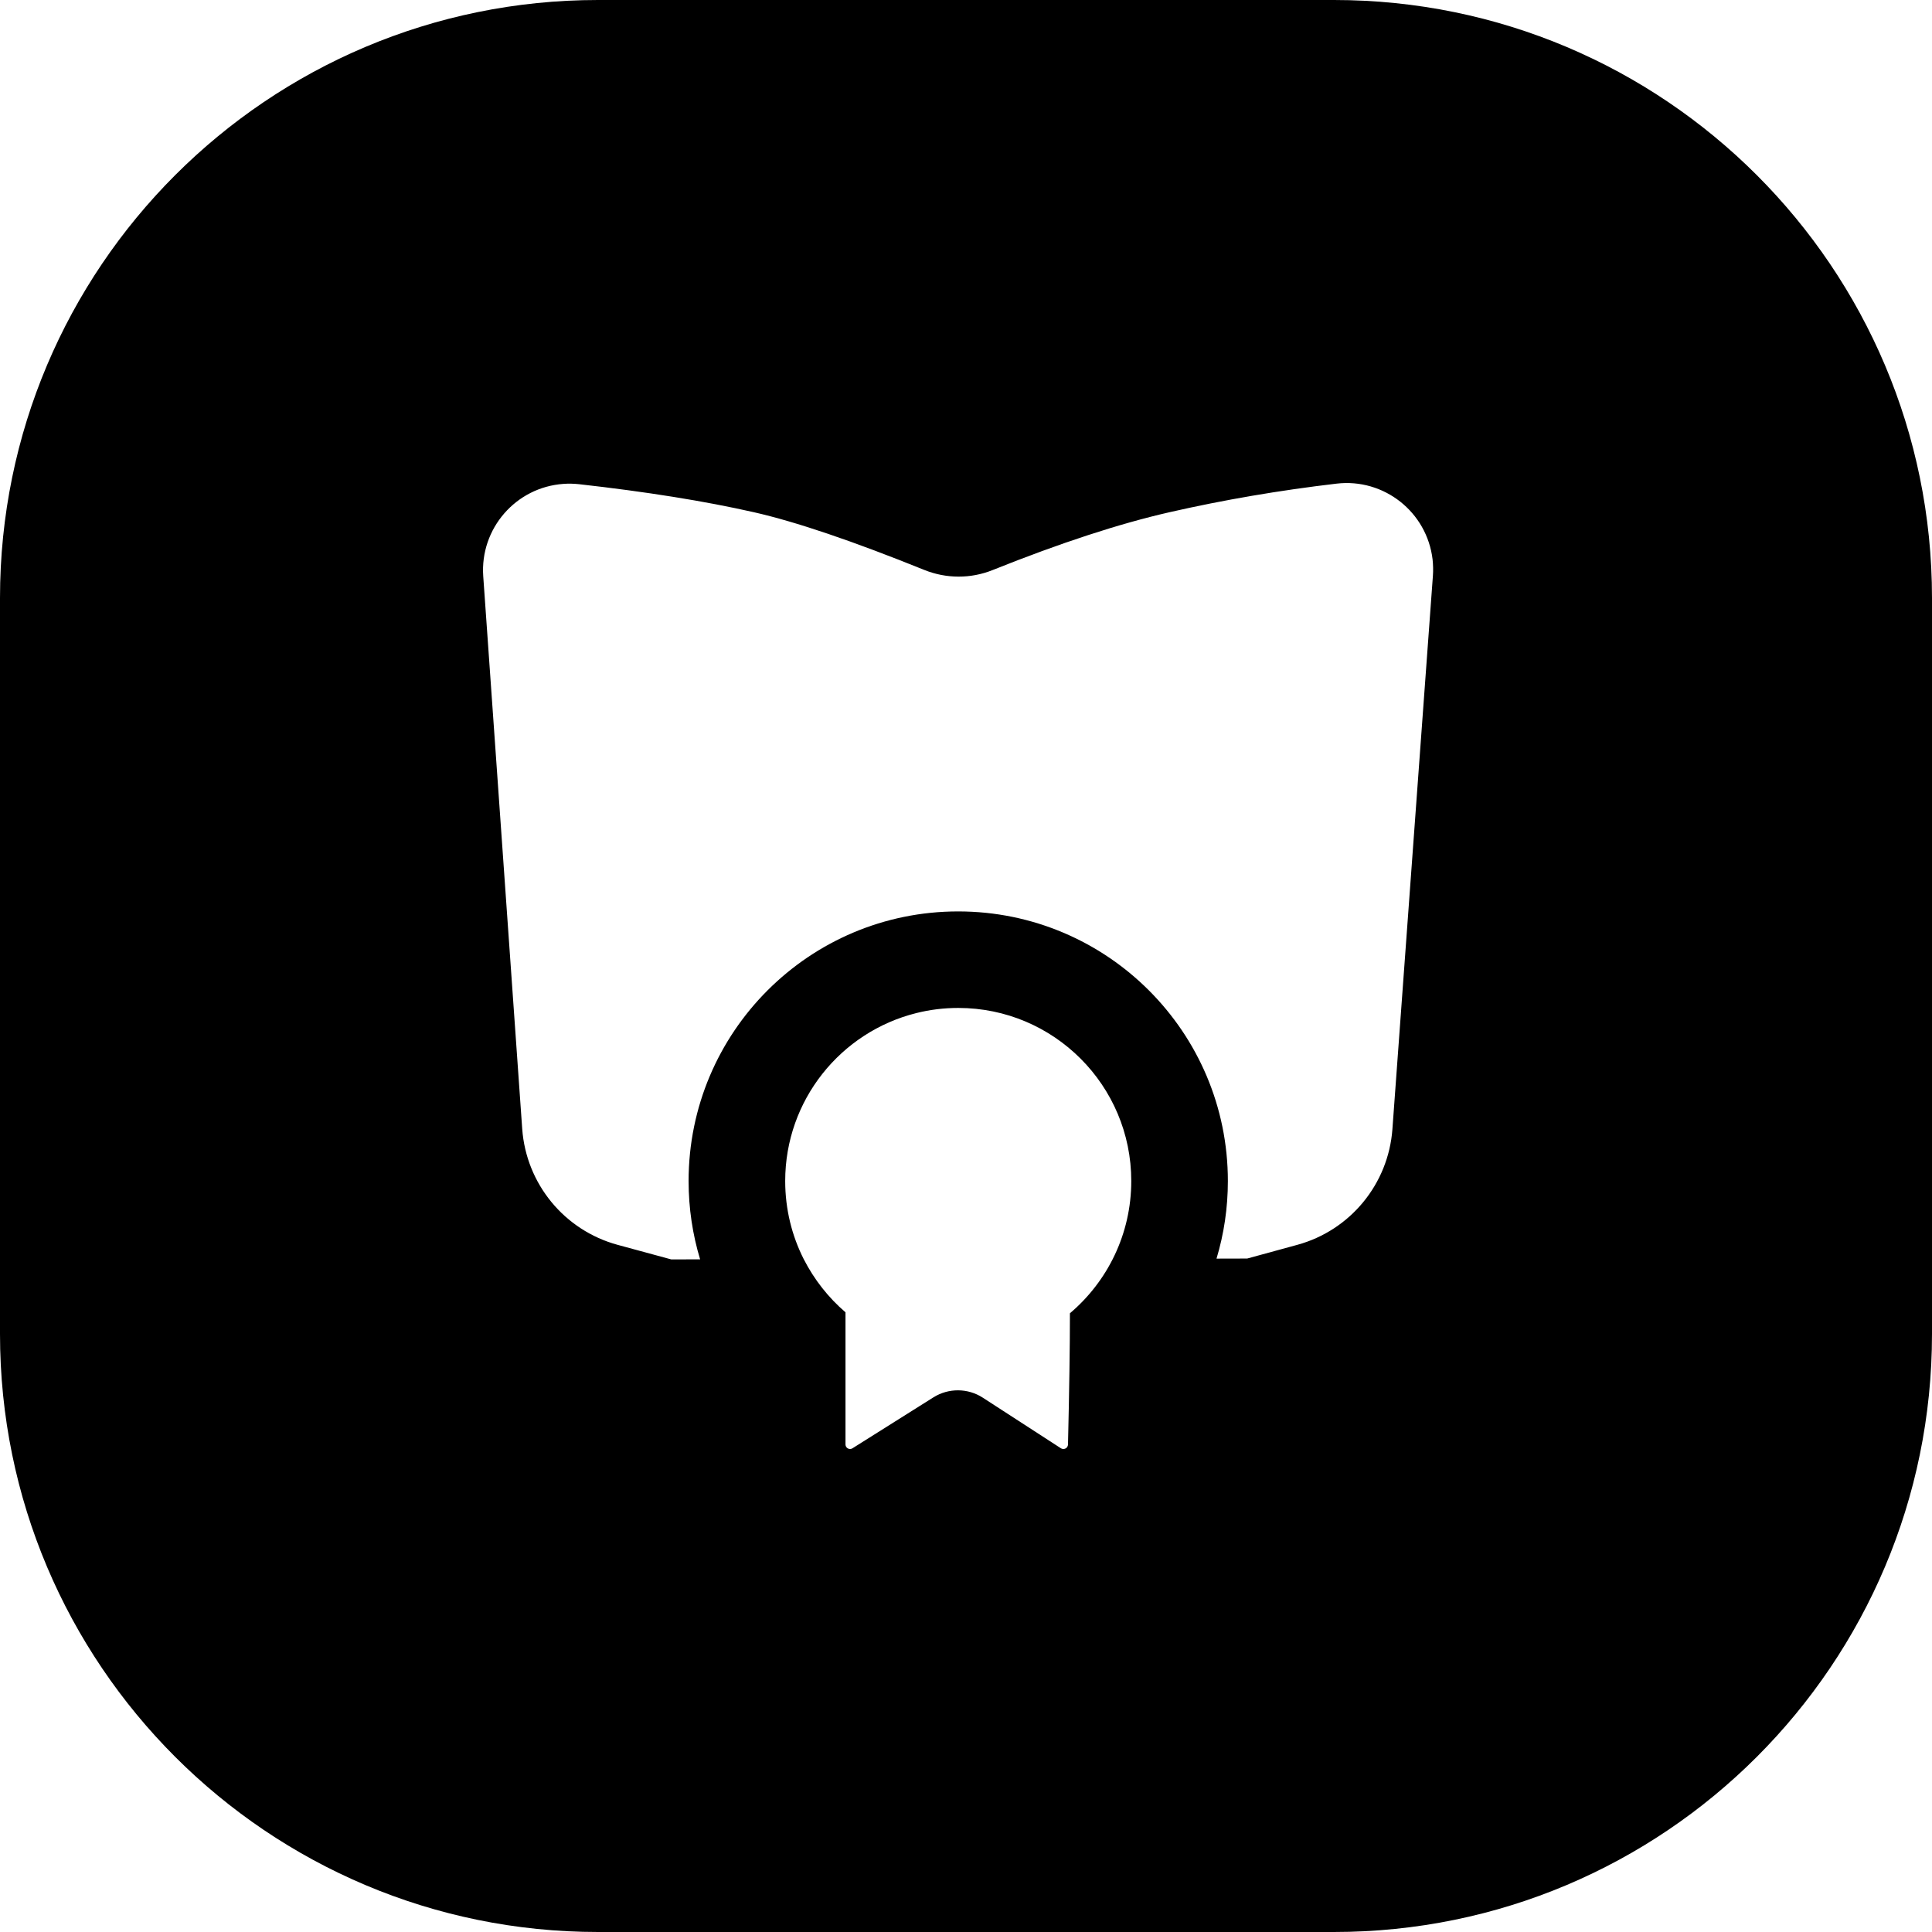 <svg width="24" height="24" viewBox="0 0 24 24" fill="none" xmlns="http://www.w3.org/2000/svg">
<path d="M7.429 0C3.326 0 0 3.326 0 7.429V16.571C0 20.674 3.326 24 7.429 24H16.571C20.674 24 24 20.674 24 16.571V7.429C24 3.326 20.674 0 16.571 0H7.429ZM7.673 15.464C7.011 15.284 6.536 14.706 6.487 14.022L6.003 7.159C5.961 6.567 6.407 6.053 6.999 6.011C7.064 6.006 7.13 6.008 7.195 6.015C8.032 6.109 8.756 6.225 9.365 6.363C9.885 6.481 10.591 6.72 11.482 7.08C11.755 7.19 12.059 7.191 12.332 7.081C13.176 6.743 13.909 6.504 14.528 6.363C15.204 6.209 15.896 6.091 16.602 6.008C17.192 5.938 17.726 6.36 17.796 6.949C17.803 7.017 17.805 7.085 17.8 7.153L17.297 14.027C17.247 14.708 16.774 15.284 16.115 15.464L15.493 15.634L15.112 15.635C15.204 15.33 15.253 15.006 15.253 14.671C15.253 12.821 13.753 11.322 11.903 11.322C10.053 11.322 8.554 12.821 8.554 14.671C8.554 15.01 8.604 15.336 8.697 15.644L8.339 15.645L7.673 15.464ZM9.754 14.671C9.754 13.664 10.447 12.818 11.382 12.585C11.549 12.543 11.724 12.521 11.904 12.521C13.091 12.521 14.053 13.484 14.053 14.671C14.053 15.33 13.757 15.919 13.291 16.314C13.291 16.725 13.283 17.269 13.267 17.945C13.267 17.955 13.263 17.965 13.258 17.974C13.241 18 13.206 18.008 13.179 17.991L12.208 17.362C12.022 17.242 11.783 17.241 11.596 17.358L10.59 17.991C10.581 17.997 10.571 18 10.56 18C10.528 18 10.503 17.974 10.503 17.943V16.302C10.29 16.119 10.114 15.895 9.985 15.643H9.985C9.837 15.351 9.754 15.021 9.754 14.671Z" fill="black"/>
</svg>
